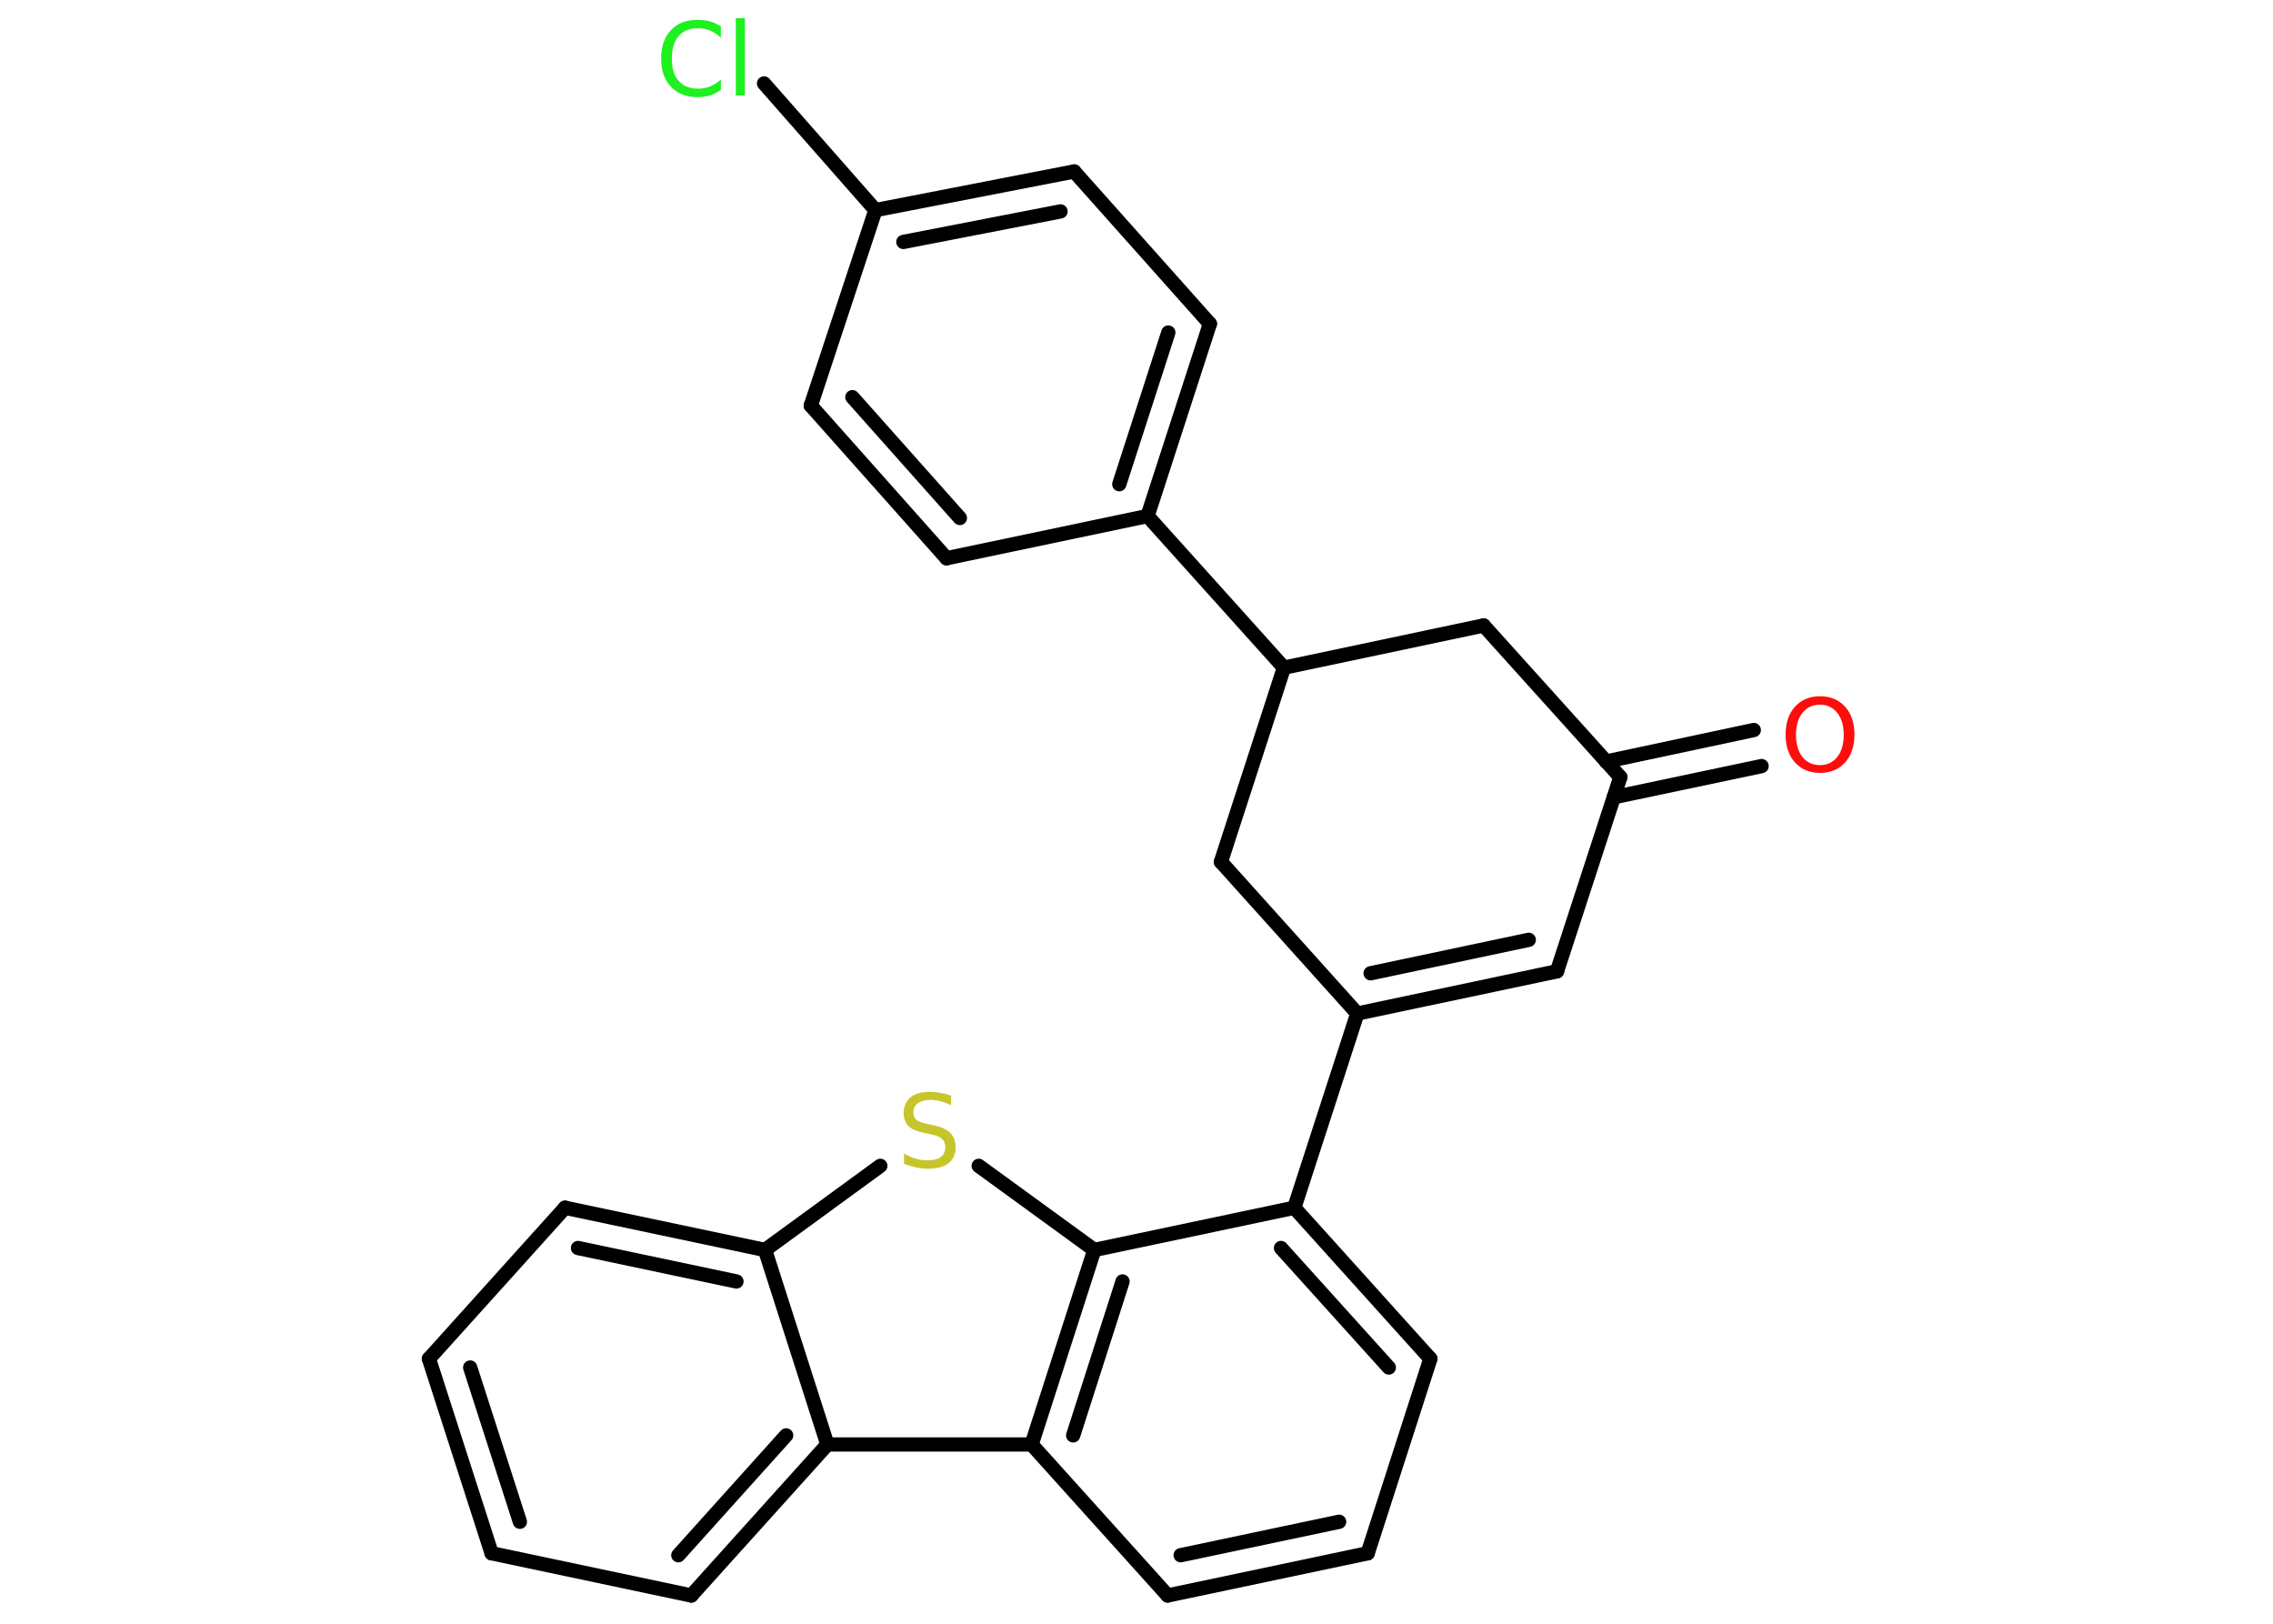 <?xml version='1.0' encoding='UTF-8'?>
<!DOCTYPE svg PUBLIC "-//W3C//DTD SVG 1.1//EN" "http://www.w3.org/Graphics/SVG/1.1/DTD/svg11.dtd">
<svg version='1.2' xmlns='http://www.w3.org/2000/svg' xmlns:xlink='http://www.w3.org/1999/xlink' width='70.0mm' height='50.0mm' viewBox='0 0 70.0 50.0'>
  <desc>Generated by the Chemistry Development Kit (http://github.com/cdk)</desc>
  <g stroke-linecap='round' stroke-linejoin='round' stroke='#000000' stroke-width='.44' fill='#1FF01F'>
    <rect x='.0' y='.0' width='70.0' height='50.0' fill='#FFFFFF' stroke='none'/>
    <g id='mol1' class='mol'>
      <g id='mol1bnd1' class='bond'>
        <line x1='54.25' y1='23.59' x2='49.7' y2='24.55'/>
        <line x1='54.01' y1='22.48' x2='49.46' y2='23.45'/>
      </g>
      <line id='mol1bnd2' class='bond' x1='49.9' y1='23.93' x2='47.95' y2='29.91'/>
      <g id='mol1bnd3' class='bond'>
        <line x1='41.8' y1='31.21' x2='47.95' y2='29.91'/>
        <line x1='42.21' y1='29.97' x2='47.08' y2='28.94'/>
      </g>
      <line id='mol1bnd4' class='bond' x1='41.8' y1='31.21' x2='39.86' y2='37.19'/>
      <g id='mol1bnd5' class='bond'>
        <line x1='44.05' y1='41.84' x2='39.86' y2='37.19'/>
        <line x1='42.77' y1='42.11' x2='39.45' y2='38.43'/>
      </g>
      <line id='mol1bnd6' class='bond' x1='44.05' y1='41.84' x2='42.12' y2='47.83'/>
      <g id='mol1bnd7' class='bond'>
        <line x1='35.96' y1='49.13' x2='42.12' y2='47.83'/>
        <line x1='36.36' y1='47.89' x2='41.24' y2='46.86'/>
      </g>
      <line id='mol1bnd8' class='bond' x1='35.96' y1='49.13' x2='31.77' y2='44.48'/>
      <g id='mol1bnd9' class='bond'>
        <line x1='33.7' y1='38.49' x2='31.77' y2='44.48'/>
        <line x1='34.57' y1='39.46' x2='33.05' y2='44.2'/>
      </g>
      <line id='mol1bnd10' class='bond' x1='39.86' y1='37.19' x2='33.7' y2='38.49'/>
      <line id='mol1bnd11' class='bond' x1='33.7' y1='38.49' x2='30.14' y2='35.9'/>
      <line id='mol1bnd12' class='bond' x1='27.11' y1='35.9' x2='23.56' y2='38.49'/>
      <g id='mol1bnd13' class='bond'>
        <line x1='23.56' y1='38.49' x2='17.4' y2='37.19'/>
        <line x1='22.68' y1='39.46' x2='17.8' y2='38.43'/>
      </g>
      <line id='mol1bnd14' class='bond' x1='17.4' y1='37.19' x2='13.21' y2='41.84'/>
      <g id='mol1bnd15' class='bond'>
        <line x1='13.21' y1='41.84' x2='15.14' y2='47.83'/>
        <line x1='14.48' y1='42.11' x2='16.01' y2='46.86'/>
      </g>
      <line id='mol1bnd16' class='bond' x1='15.14' y1='47.83' x2='21.29' y2='49.13'/>
      <g id='mol1bnd17' class='bond'>
        <line x1='21.29' y1='49.13' x2='25.48' y2='44.48'/>
        <line x1='20.89' y1='47.89' x2='24.21' y2='44.2'/>
      </g>
      <line id='mol1bnd18' class='bond' x1='23.56' y1='38.49' x2='25.48' y2='44.48'/>
      <line id='mol1bnd19' class='bond' x1='31.77' y1='44.48' x2='25.48' y2='44.48'/>
      <line id='mol1bnd20' class='bond' x1='41.8' y1='31.21' x2='37.6' y2='26.54'/>
      <line id='mol1bnd21' class='bond' x1='37.6' y1='26.54' x2='39.54' y2='20.56'/>
      <line id='mol1bnd22' class='bond' x1='39.54' y1='20.56' x2='35.34' y2='15.89'/>
      <g id='mol1bnd23' class='bond'>
        <line x1='35.34' y1='15.89' x2='37.26' y2='9.97'/>
        <line x1='34.47' y1='14.91' x2='35.98' y2='10.24'/>
      </g>
      <line id='mol1bnd24' class='bond' x1='37.26' y1='9.97' x2='33.08' y2='5.28'/>
      <g id='mol1bnd25' class='bond'>
        <line x1='33.08' y1='5.28' x2='26.96' y2='6.47'/>
        <line x1='32.66' y1='6.51' x2='27.82' y2='7.45'/>
      </g>
      <line id='mol1bnd26' class='bond' x1='26.96' y1='6.47' x2='23.53' y2='2.57'/>
      <line id='mol1bnd27' class='bond' x1='26.96' y1='6.47' x2='24.97' y2='12.49'/>
      <g id='mol1bnd28' class='bond'>
        <line x1='24.97' y1='12.49' x2='29.15' y2='17.19'/>
        <line x1='26.25' y1='12.23' x2='29.56' y2='15.95'/>
      </g>
      <line id='mol1bnd29' class='bond' x1='35.34' y1='15.89' x2='29.15' y2='17.19'/>
      <line id='mol1bnd30' class='bond' x1='39.54' y1='20.56' x2='45.69' y2='19.26'/>
      <line id='mol1bnd31' class='bond' x1='49.9' y1='23.93' x2='45.69' y2='19.26'/>
      <path id='mol1atm1' class='atom' d='M56.05 21.7q-.34 .0 -.54 .25q-.2 .25 -.2 .68q.0 .43 .2 .68q.2 .25 .54 .25q.33 .0 .53 -.25q.2 -.25 .2 -.68q.0 -.43 -.2 -.68q-.2 -.25 -.53 -.25zM56.05 21.44q.48 .0 .77 .32q.29 .32 .29 .86q.0 .54 -.29 .86q-.29 .32 -.77 .32q-.48 .0 -.77 -.32q-.29 -.32 -.29 -.86q.0 -.54 .29 -.86q.29 -.32 .77 -.32z' stroke='none' fill='#FF0D0D'/>
      <path id='mol1atm11' class='atom' d='M29.29 33.73v.3q-.17 -.08 -.33 -.12q-.16 -.04 -.3 -.04q-.25 .0 -.39 .1q-.14 .1 -.14 .28q.0 .15 .09 .23q.09 .08 .34 .13l.19 .04q.34 .07 .51 .23q.17 .17 .17 .44q.0 .33 -.22 .5q-.22 .17 -.65 .17q-.16 .0 -.34 -.04q-.18 -.04 -.38 -.11v-.32q.19 .11 .37 .16q.18 .05 .35 .05q.27 .0 .41 -.1q.14 -.1 .14 -.3q.0 -.17 -.1 -.26q-.1 -.09 -.34 -.14l-.19 -.04q-.35 -.07 -.5 -.21q-.15 -.15 -.15 -.41q.0 -.3 .21 -.48q.21 -.17 .59 -.17q.16 .0 .33 .03q.17 .03 .34 .09z' stroke='none' fill='#C6C62C'/>
      <path id='mol1atm24' class='atom' d='M22.2 .83v.33q-.16 -.15 -.33 -.22q-.17 -.07 -.37 -.07q-.39 .0 -.6 .24q-.21 .24 -.21 .69q.0 .45 .21 .69q.21 .24 .6 .24q.2 .0 .37 -.07q.17 -.07 .33 -.21v.32q-.16 .11 -.34 .17q-.18 .05 -.38 .05q-.52 .0 -.82 -.32q-.3 -.32 -.3 -.87q.0 -.55 .3 -.87q.3 -.32 .82 -.32q.2 .0 .39 .05q.18 .05 .34 .16zM22.66 .56h.28v2.38h-.28v-2.38z' stroke='none'/>
    </g>
  </g>
</svg>
